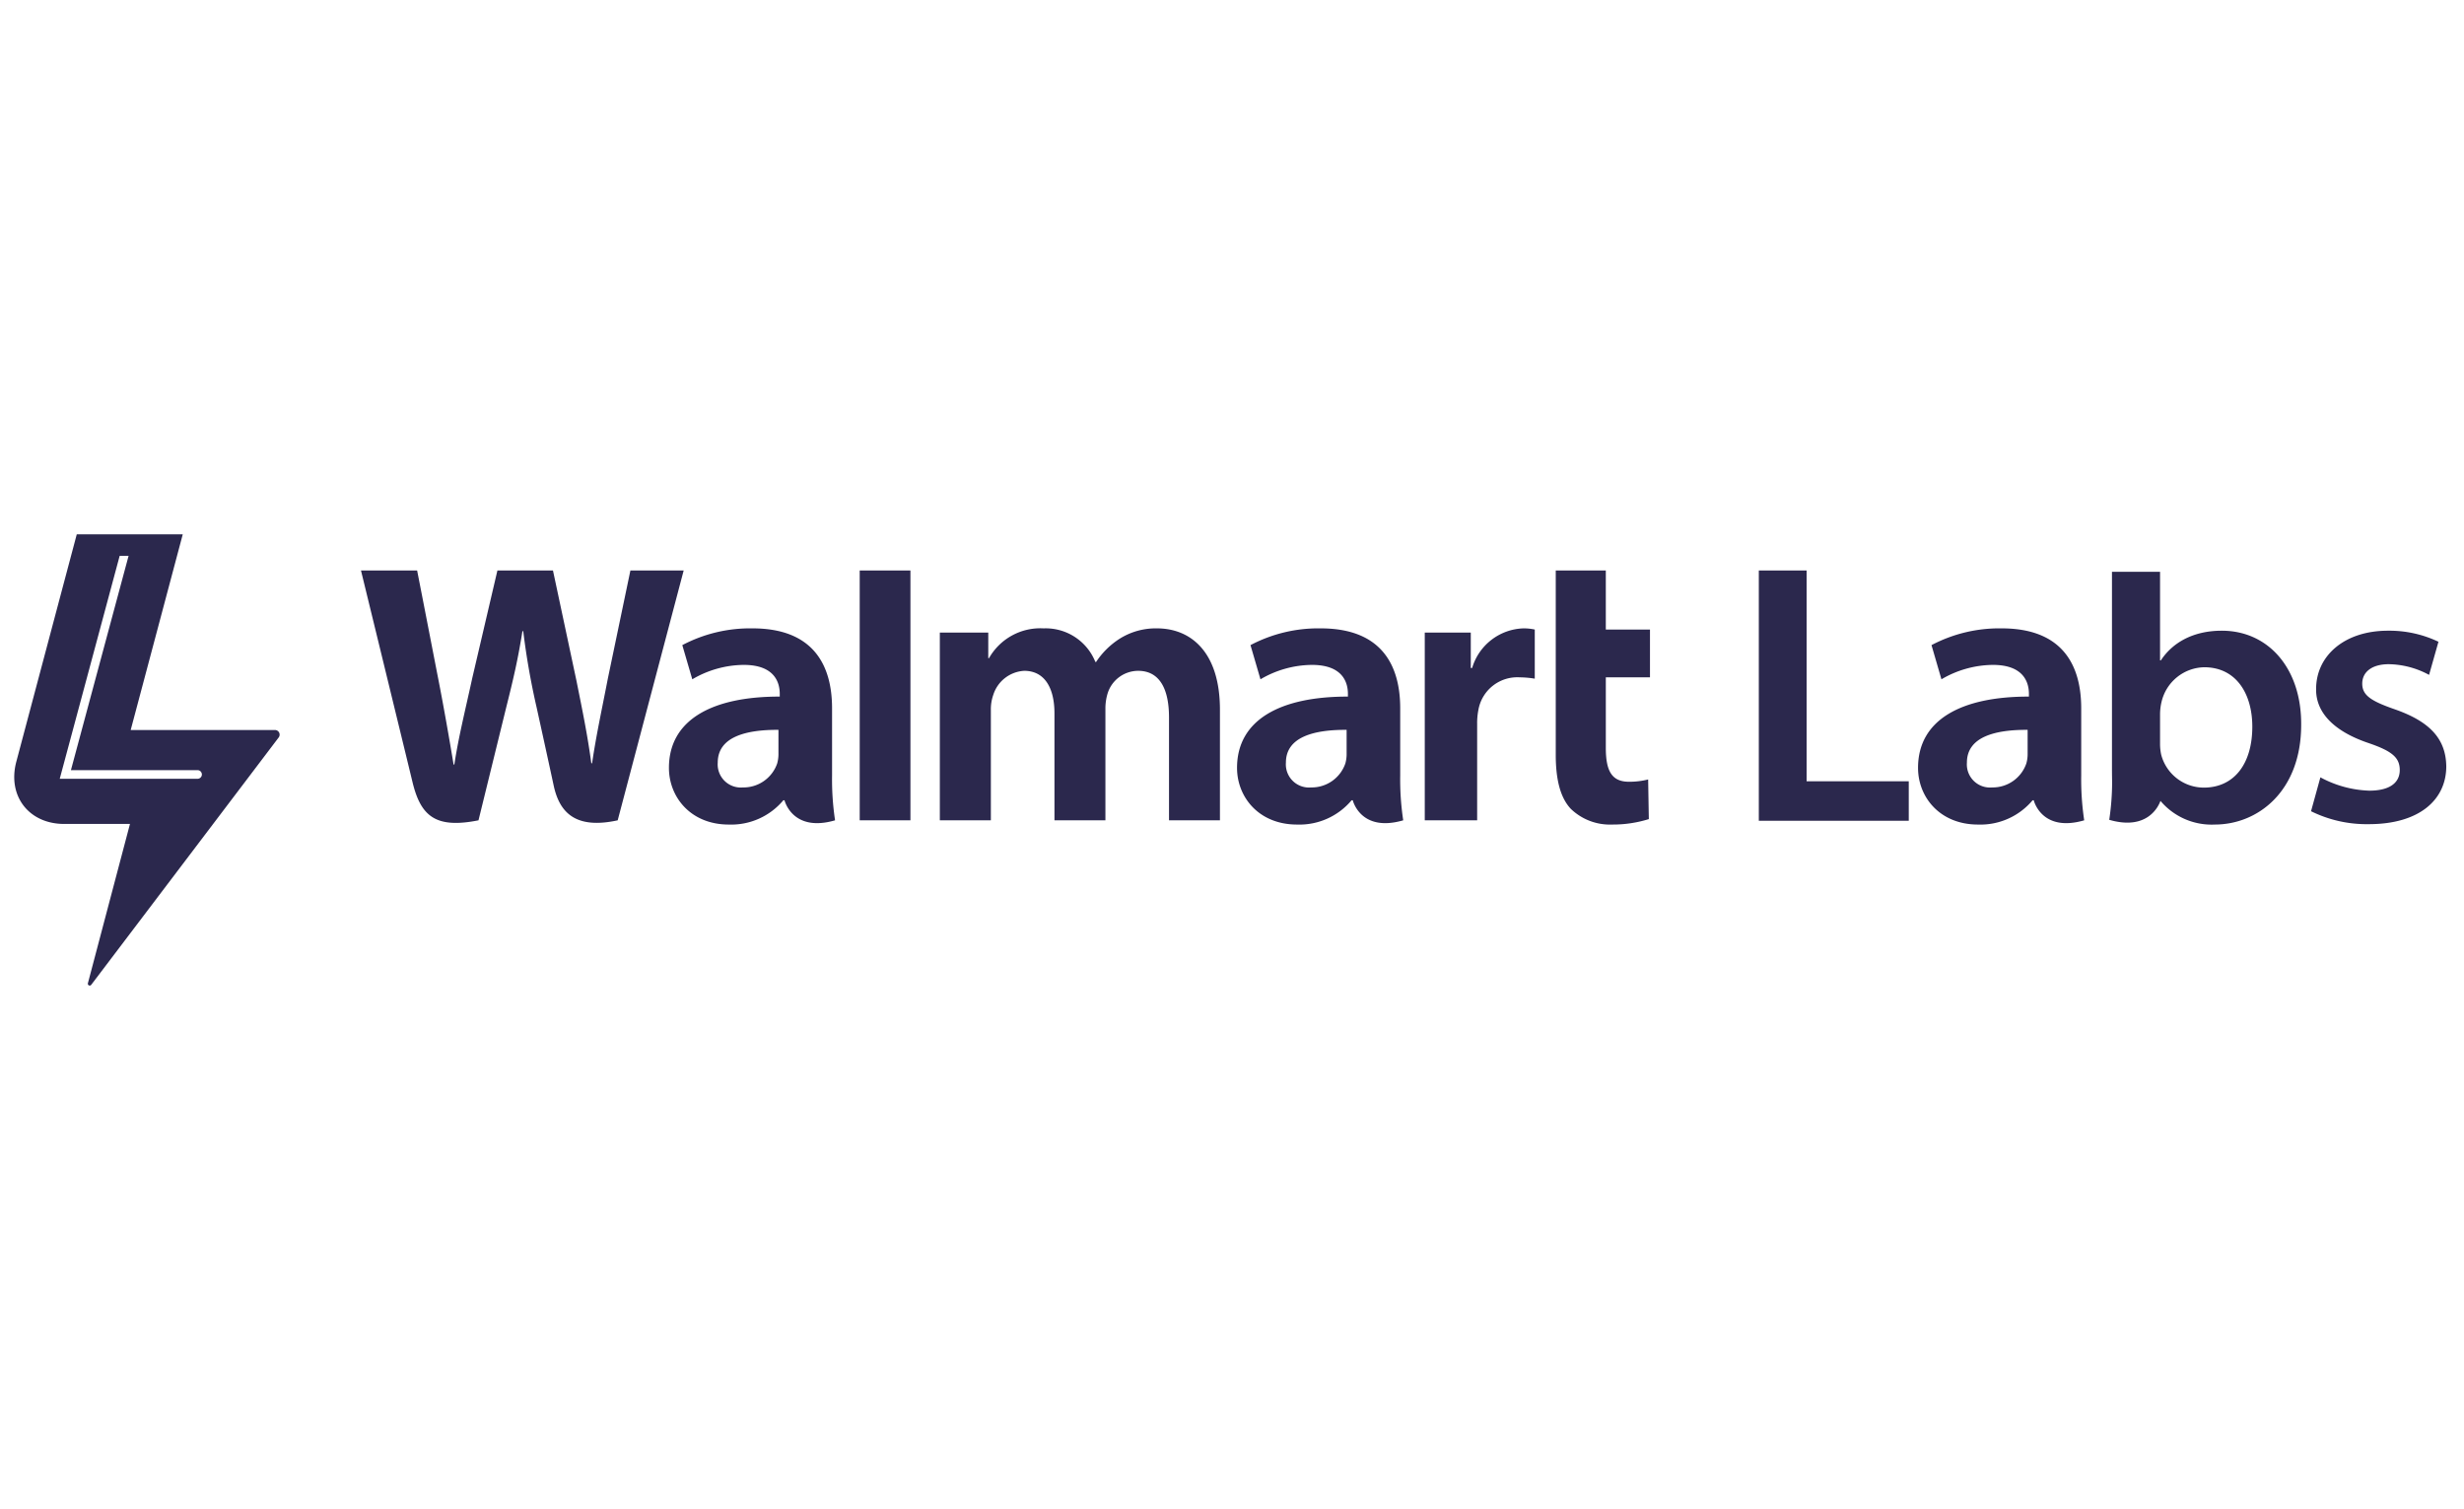 <svg xmlns="http://www.w3.org/2000/svg" id="图层_1" data-name="图层 1" viewBox="0 0 400 245"><defs><style>.cls-1{fill:none}.cls-2{fill:#fff;fill-opacity:0}.cls-3{clip-path:url(#clip-path)}.cls-4{fill:#2b284d}</style><clipPath id="clip-path"><path class="cls-1" d="M-470.034-286.856H869.468v820.445H-470.034z"/></clipPath></defs><title>walmart-labs</title><path id="ee-background" class="cls-2" d="M-1 1h400v245H-1z"/><g class="cls-3"><path class="cls-4" d="M218.607 122.278a5.696 5.696 0 0 1-.204 1.65 5.78 5.78 0 0 1-5.555 3.899 3.76 3.76 0 0 1-4.096-4.032c0-4.19 4.598-5.348 9.855-5.318zm8.7-7.294c0-6.901-2.95-12.98-12.912-12.98a23.592 23.592 0 0 0-11.393 2.72l1.618 5.549a16.722 16.722 0 0 1 8.318-2.338c5.05-.013 5.88 2.863 5.88 4.705v.439c-11.03-.017-18 3.797-18 11.573 0 4.749 3.55 9.2 9.732 9.2a11.045 11.045 0 0 0 8.864-3.942h.191s1.253 5.27 8.191 3.255a44.461 44.461 0 0 1-.489-7.344zm40.547-5.03v-7.758h-7.17v-9.591h-8.127v29.92c0 4.126.784 7.016 2.448 8.781a9.14 9.14 0 0 0 6.7 2.545 19.566 19.566 0 0 0 5.962-.884l-.11-6.436a12.414 12.414 0 0 1-3.122.372c-2.81 0-3.75-1.795-3.75-5.5v-11.448zm-28.873-1.513h-.217v-5.75h-7.471v30.474h8.505v-15.602a11.034 11.034 0 0 1 .188-2.25 6.41 6.41 0 0 1 6.718-5.358 15.527 15.527 0 0 1 2.447.217v-7.976a8.352 8.352 0 0 0-1.868-.191 8.993 8.993 0 0 0-8.302 6.436zm-51.169-6.436a11.009 11.009 0 0 0-6.01 1.657 12.87 12.87 0 0 0-3.862 3.791h-.124a8.679 8.679 0 0 0-8.392-5.448 9.569 9.569 0 0 0-8.867 4.829h-.124v-4.143h-7.863v30.474h8.285v-17.872a7.013 7.013 0 0 1 .392-2.492 5.588 5.588 0 0 1 5.023-3.905c3.342 0 4.909 2.823 4.909 6.902v17.367h8.271v-18.087a8.414 8.414 0 0 1 .345-2.471 5.21 5.21 0 0 1 4.973-3.71c3.376 0 5.007 2.776 5.007 7.574v16.694h8.268v-17.946c0-9.467-4.802-13.214-10.23-13.214zm-61.44 20.273a5.696 5.696 0 0 1-.204 1.65 5.786 5.786 0 0 1-5.569 3.899 3.756 3.756 0 0 1-4.082-4.032c0-4.19 4.602-5.348 9.856-5.318zm8.704-7.294c0-6.901-2.95-12.98-12.916-12.98a23.618 23.618 0 0 0-11.396 2.72l1.621 5.549a16.709 16.709 0 0 1 8.315-2.338c5.053-.013 5.884 2.863 5.884 4.705v.439c-11.031-.017-17.99 3.797-17.99 11.573 0 4.749 3.547 9.2 9.705 9.2a11.028 11.028 0 0 0 8.867-3.942h.188s1.27 5.27 8.208 3.255a44.854 44.854 0 0 1-.486-7.344zm-32.737-22.38l-3.66 17.535c-.985 5.103-1.872 9.095-2.562 13.763h-.124c-.623-4.624-1.42-8.452-2.418-13.425l-3.808-17.872H80.75l-4.072 17.42c-1.152 5.294-2.233 9.57-2.92 14.081h-.124c-.703-4.246-1.64-9.62-2.655-14.744 0 0-2.418-12.464-3.265-16.757H58.6s7.2 29.509 8.351 34.298c1.34 5.589 3.754 7.652 10.726 6.262l4.494-18.301c1.142-4.541 1.906-7.78 2.64-12.404h.13a120.7 120.7 0 0 0 2.183 12.424s1.832 8.305 2.766 12.668c.945 4.36 3.557 7.106 10.385 5.613l10.712-40.56zm37.224 40.56h8.235v-40.56h-8.235zM293.281 92.605h-7.759v40.637h24.342v-6.42h-16.583V92.605M329.16 122.278a5.583 5.583 0 0 1-.208 1.65 5.776 5.776 0 0 1-5.552 3.899 3.758 3.758 0 0 1-4.096-4.032c0-4.19 4.595-5.348 9.856-5.318zm8.7-7.294c0-6.901-2.95-12.98-12.913-12.98a23.592 23.592 0 0 0-11.392 2.72l1.614 5.549a16.732 16.732 0 0 1 8.318-2.338c5.053-.013 5.884 2.863 5.884 4.705v.439c-11.031-.017-18 3.797-18 11.573 0 4.749 3.547 9.2 9.728 9.2a11.047 11.047 0 0 0 8.868-3.942h.187s1.256 5.27 8.191 3.255a44.853 44.853 0 0 1-.485-7.344v-10.837M357.765 127.854a7.162 7.162 0 0 1-6.915-5.318 8.133 8.133 0 0 1-.191-1.788v-4.886a8.834 8.834 0 0 1 .254-1.98 7.265 7.265 0 0 1 6.916-5.565c5.204 0 7.806 4.33 7.806 9.644 0 6.062-2.98 9.893-7.87 9.893zm2.92-25.47c-4.631 0-7.993 1.915-9.899 4.821h-.127V92.82h-7.806v31.884c0 .917.013 1.62.023 2.226a41.476 41.476 0 0 1-.468 6.152c6.178 1.795 7.993-2.177 8.318-3.07a10.862 10.862 0 0 0 8.817 3.84c6.979 0 14.025-5.378 14.025-16.198.06-9.148-5.332-15.27-12.883-15.27M388.875 115.182c-3.935-1.36-5.395-2.29-5.395-4.206 0-1.855 1.524-3.155 4.313-3.155a14.122 14.122 0 0 1 6.537 1.735l1.524-5.378a18.535 18.535 0 0 0-8.185-1.795c-7.173 0-11.677 4.143-11.677 9.46-.063 3.523 2.475 6.738 8.506 8.777 3.804 1.3 5.073 2.348 5.073 4.39 0 1.98-1.523 3.34-4.95 3.34a17.803 17.803 0 0 1-7.932-2.164l-1.52 5.502a20.368 20.368 0 0 0 9.39 2.1c8.184 0 12.564-3.955 12.564-9.397-.064-4.45-2.666-7.233-8.248-9.209M9.699 126.42l9.728-36.186h1.447l-9.36 34.787h20.558a.702.702 0 0 1 .7.7.7.7 0 0 1-.7.7zm34.94-7.916H21.216l8.452-31.763H12.461l-9.815 36.917c-1.466 5.552 2.033 10.093 7.776 10.096h10.676L14.27 159.61a.304.304 0 0 0 .536.261l30.433-40.155a.755.755 0 0 0-.6-1.212"/></g></svg>

